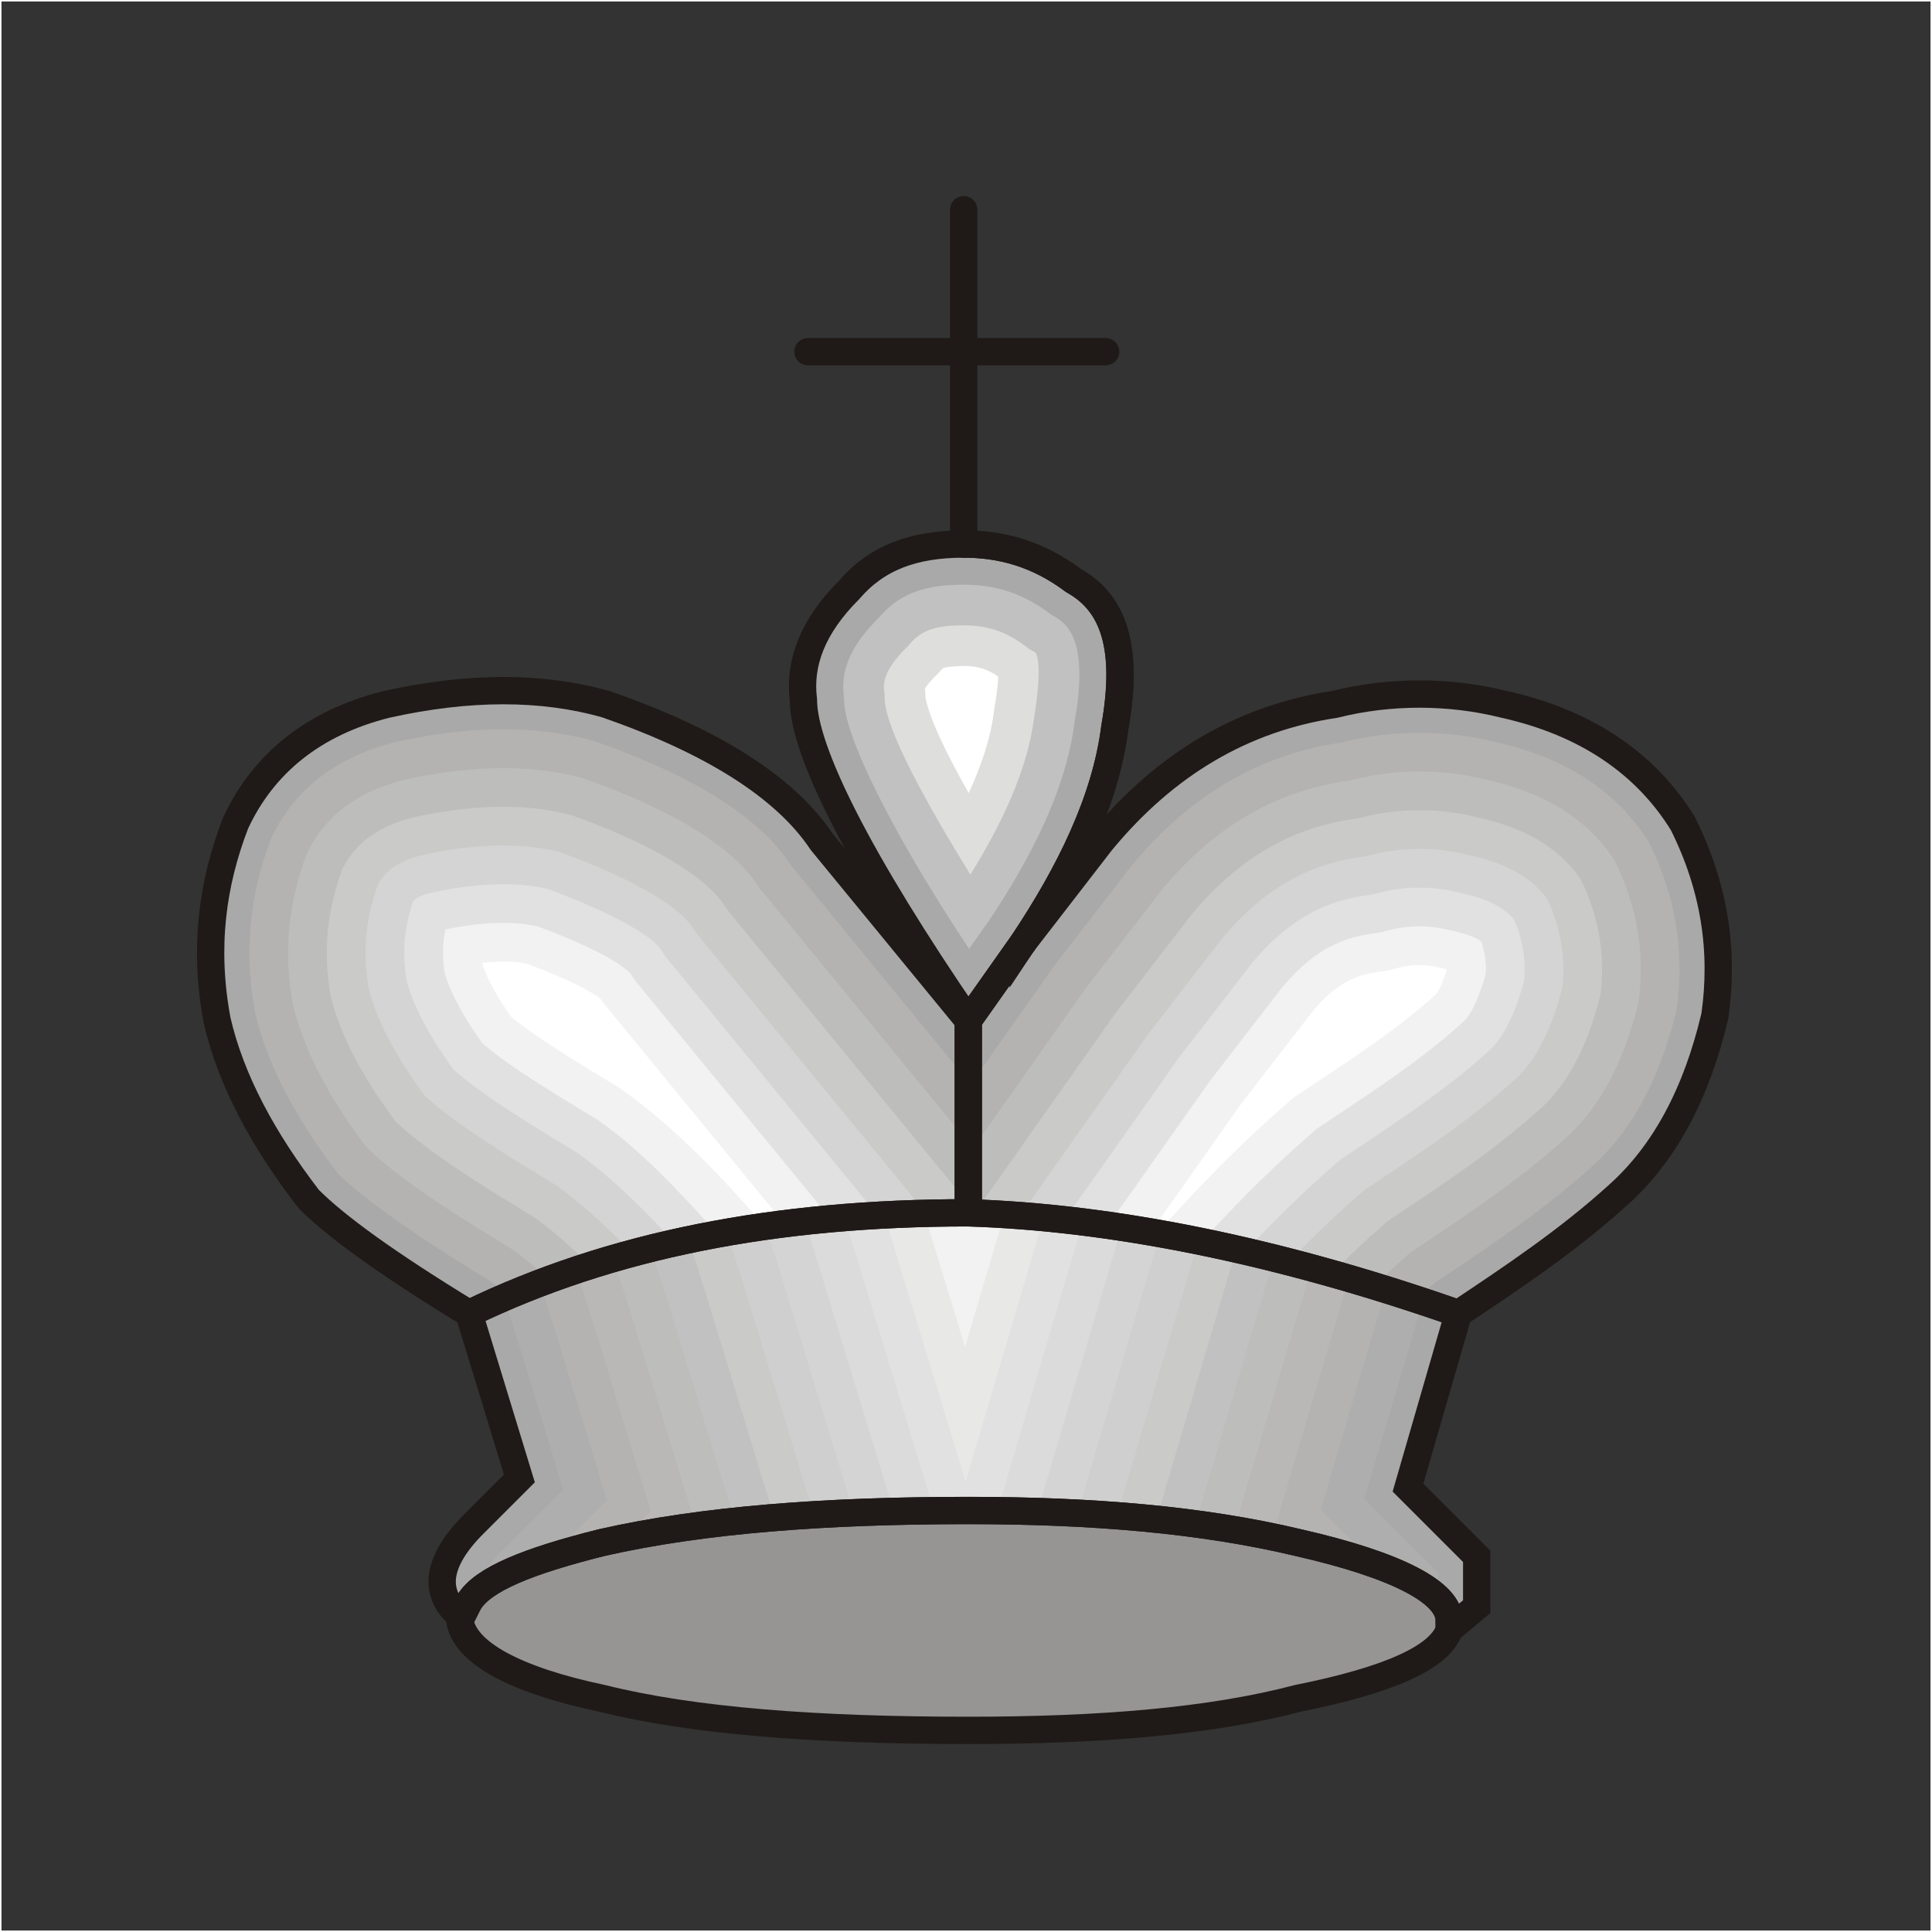 <?xml version="1.0" encoding="UTF-8"?>
<!DOCTYPE svg PUBLIC "-//W3C//DTD SVG 1.1//EN" "http://www.w3.org/Graphics/SVG/1.1/DTD/svg11.dtd">
<!-- Creator: CorelDRAW -->
<svg xmlns="http://www.w3.org/2000/svg" xml:space="preserve" width="99.802mm" height="99.802mm" style="shape-rendering:geometricPrecision; text-rendering:geometricPrecision; image-rendering:optimizeQuality; fill-rule:evenodd; clip-rule:evenodd"
viewBox="0 0 99.802 99.802"
 xmlns:xlink="http://www.w3.org/1999/xlink">
 <rect x="0" y="0" width="99.802" height="99.802" fill="#333333" stroke="none"/>
 <defs>
  <style type="text/css">
   <![CDATA[
    .str0 {stroke:white;stroke-width:0.076}
    .str2 {stroke:#1F1A17;stroke-width:1.411}
    .str1 {stroke:#1F1A17;stroke-width:1.411;stroke-linecap:round;stroke-linejoin:round}
    .fil0 {fill:none}
    .fil16 {fill:#969594}
    .fil1 {fill:#AAA9A9}
    .fil11 {fill:#AFAEAE}
    .fil5 {fill:#B4B3B2}
    .fil12 {fill:#B9B8B7}
    .fil6 {fill:#BDBDBC}
    .fil2 {fill:#C2C1C1}
    .fil7 {fill:#CACAC9}
    .fil13 {fill:#D0CFCF}
    .fil8 {fill:#D5D4D4}
    .fil14 {fill:#DBDBDB}
    .fil3 {fill:#DEDEDD}
    .fil9 {fill:#E2E1E1}
    .fil15 {fill:#E8E8E7}
    .fil10 {fill:#F2F2F2}
    .fil4 {fill:white}
   ]]>
  </style>
 </defs>
 <g id="Layer_x0020_1">
  <rect class="fil0 str0" x="0.038" y="0.038" width="99.726" height="99.726"/>
  <g id="_40816152">
   <path id="_56913904" class="fil1" d="M52.858 48.69c2.366,-3.549 4.259,-7.335 4.732,-11.121 0.71,-4.022 0,-6.388 -2.129,-7.572 -1.893,-1.419 -3.786,-1.893 -5.679,-1.893 -2.603,0 -4.496,0.71 -5.915,2.366 -1.893,1.893 -2.602,3.785 -2.366,5.679 0,2.602 2.839,8.281 8.518,16.562l2.839 -4.022z"/>
   <g>
    <path id="_41546464" class="fil2" d="M51.126 47.502c1.992,-2.992 3.929,-6.582 4.38,-10.194l0.007 -0.052 0.009 -0.052c0.235,-1.331 0.544,-3.774 -0.469,-4.896 -0.175,-0.194 -0.384,-0.348 -0.612,-0.475l-0.125 -0.07 -0.115 -0.086c-1.346,-1.009 -2.741,-1.473 -4.419,-1.473 -1.691,0 -3.187,0.31 -4.321,1.633l-0.052 0.061 -0.057 0.057c-1.057,1.057 -1.962,2.372 -1.767,3.933l0.016 0.13 0 0.131c0,1.346 1.298,4.018 1.9,5.197 1.334,2.612 2.917,5.185 4.558,7.668l1.068 -1.512z"/>
    <path id="_57149544" class="fil3" d="M50.127 45.177c1.531,-2.462 2.946,-5.327 3.296,-8.129l0.013 -0.105 0.018 -0.104c0.096,-0.546 0.375,-2.603 0.039,-3.125 -0.02,-0.017 -0.052,-0.035 -0.072,-0.046l-0.25 -0.139 -0.229 -0.172c-0.982,-0.736 -1.936,-1.053 -3.16,-1.053 -1.02,0 -2.031,0.088 -2.727,0.9l-0.105 0.122 -0.114 0.114c-0.526,0.526 -1.27,1.369 -1.168,2.188l0.033 0.26 0 0.251c0.082,1.652 2.317,5.631 4.426,9.037z"/>
    <path id="_41546688" class="fil4" d="M50.04 40.968c0.637,-1.375 1.127,-2.802 1.299,-4.181l0.02 -0.157 0.028 -0.156c0.06,-0.338 0.162,-1.001 0.175,-1.524 -0.566,-0.398 -1.061,-0.546 -1.78,-0.546 -0.23,0 -0.861,0.019 -1.093,0.123 -0.014,0.013 -0.029,0.03 -0.04,0.044l-0.157 0.183 -0.171 0.171c-0.137,0.137 -0.411,0.428 -0.543,0.647l0.023 0.185 0 0.236c0.196,1.109 1.104,2.971 2.239,4.975z"/>
   </g>
   <path id="_56987992" class="fil1" d="M86.93 42.538c-1.893,-3.076 -4.969,-5.206 -9.227,-6.152 -2.84,-0.71 -5.916,-0.71 -8.755,0 -4.732,0.71 -8.755,3.076 -12.067,7.099l-4.022 5.205 -2.839 4.022 -7.572 -9.227c-1.893,-2.84 -5.679,-5.205 -11.121,-7.099 -3.313,-0.946 -7.098,-0.946 -11.357,0 -3.786,0.946 -6.388,3.076 -7.808,6.152 -1.183,3.076 -1.656,6.388 -0.946,10.174 0.71,3.076 2.366,6.152 4.732,9.228 1.419,1.42 4.022,3.312 8.281,5.915 7.335,-3.549 15.853,-5.205 25.791,-5.205 7.335,0.236 15.853,1.893 25.317,5.205 2.839,-1.893 5.679,-3.786 8.281,-6.152 2.366,-2.13 4.022,-5.206 4.968,-9.228 0.473,-3.313 0,-6.625 -1.656,-9.937z"/>
   <g>
    <path id="_55533456" class="fil5" d="M17.451 60.615c0.824,0.807 1.806,1.546 2.737,2.214 1.64,1.177 3.361,2.268 5.083,3.32l0.071 0.043 0.067 0.049c0.29,0.212 0.578,0.442 0.866,0.686 6.861,-2.911 14.717,-4.277 23.744,-4.277 6.77,0.218 14.548,1.646 23.147,4.469 0.28,-0.259 0.562,-0.513 0.848,-0.765l0.101 -0.089 0.112 -0.074c2.782,-1.855 5.566,-3.714 8.051,-5.972 2.339,-2.105 3.622,-5.106 4.341,-8.114 0.414,-3.017 -0.087,-5.857 -1.437,-8.592 -1.799,-2.873 -4.646,-4.449 -7.912,-5.174l-0.026 -0.006 -0.025 -0.006c-2.523,-0.63 -5.262,-0.631 -7.785,0l-0.093 0.023 -0.095 0.014c-4.439,0.666 -7.958,2.926 -10.801,6.369l-3.976 5.146 -4.329 6.132 -9.3 -11.334 -0.055 -0.083c-2.055,-3.083 -6.681,-5.12 -10.059,-6.3 -3.349,-0.943 -6.932,-0.706 -10.294,0.039 -2.87,0.723 -5.149,2.268 -6.426,4.986 -1.125,2.955 -1.408,5.868 -0.831,8.984 0.707,3.023 2.409,5.864 4.279,8.312z"/>
    <path id="_56601232" class="fil6" d="M18.953 59.285c1.939,1.865 5.124,3.79 7.361,5.157l0.142 0.087 0.134 0.098c0.597,0.437 1.186,0.938 1.763,1.477 6.358,-2.346 13.537,-3.454 21.666,-3.454 6.193,0.199 13.23,1.411 20.968,3.778 0.557,-0.538 1.125,-1.063 1.706,-1.575l0.201 -0.177 0.223 -0.149c2.694,-1.796 5.407,-3.6 7.809,-5.783l0.015 -0.013c1.995,-1.795 3.085,-4.431 3.708,-6.993 0.332,-2.55 -0.092,-4.928 -1.217,-7.247 -1.513,-2.356 -3.898,-3.6 -6.598,-4.2l-0.051 -0.011 -0.051 -0.013c-2.204,-0.551 -4.611,-0.551 -6.815,-0l-0.186 0.047 -0.19 0.029c-3.938,0.591 -7.012,2.593 -9.535,5.64l-3.93 5.086 -5.818 8.242 -11.029 -13.441 -0.11 -0.165c-1.746,-2.62 -6.112,-4.488 -8.995,-5.5 -2.993,-0.829 -6.233,-0.585 -9.233,0.076 -2.245,0.571 -4.025,1.708 -5.045,3.824 -0.966,2.572 -1.209,5.077 -0.715,7.789 0.634,2.667 2.175,5.219 3.822,7.393z"/>
    <path id="_56990032" class="fil7" d="M20.451 57.95c1.823,1.711 4.864,3.537 6.906,4.785l0.213 0.13 0.201 0.147c0.931,0.681 1.834,1.494 2.703,2.364 5.823,-1.848 12.307,-2.727 19.544,-2.727 5.603,0.18 11.895,1.189 18.773,3.132 0.834,-0.837 1.692,-1.649 2.579,-2.43l0.302 -0.266 0.335 -0.223c2.606,-1.737 5.251,-3.488 7.574,-5.599l0.022 -0.02c1.644,-1.48 2.55,-3.755 3.076,-5.871 0.251,-2.081 -0.094,-4 -0.993,-5.898 -1.224,-1.835 -3.155,-2.758 -5.286,-3.232l-0.077 -0.017 -0.076 -0.019c-1.886,-0.471 -3.959,-0.471 -5.845,-0l-0.28 0.07 -0.285 0.043c-3.436,0.516 -6.068,2.262 -8.271,4.912l-3.882 5.024 -7.307 10.352 -12.758 -15.548 -0.165 -0.248c-1.423,-2.135 -5.54,-3.856 -7.928,-4.699 -2.636,-0.713 -5.537,-0.466 -8.174,0.112 -1.619,0.417 -2.91,1.16 -3.668,2.67 -0.805,2.184 -1.007,4.282 -0.596,6.586 0.561,2.308 1.937,4.569 3.362,6.469z"/>
    <path id="_41732600" class="fil8" d="M21.946 56.609c1.71,1.562 4.607,3.292 6.454,4.42l0.284 0.173 0.268 0.196c1.238,0.906 2.473,2.051 3.71,3.337 4.643,-1.248 9.69,-1.92 15.184,-2.059l-11.836 -14.425 -0.22 -0.331c-1.079,-1.619 -4.948,-3.214 -6.859,-3.897 -2.278,-0.597 -4.845,-0.348 -7.116,0.147 -0.988,0.257 -1.807,0.638 -2.297,1.533 -0.639,1.787 -0.798,3.476 -0.471,5.364 0.487,1.946 1.692,3.913 2.899,5.541zm44.632 8.575c1.113,-1.155 2.267,-2.273 3.471,-3.333l0.403 -0.355 0.447 -0.298c2.517,-1.678 5.094,-3.376 7.338,-5.415l0.029 -0.027c1.283,-1.155 2.015,-3.073 2.442,-4.744 0.173,-1.607 -0.091,-3.07 -0.763,-4.542 -0.934,-1.31 -2.424,-1.931 -3.977,-2.276l-0.103 -0.023 -0.102 -0.025c-1.568,-0.392 -3.307,-0.392 -4.875,-0l-0.373 0.093 -0.38 0.057c-2.933,0.44 -5.127,1.932 -7.007,4.186l-3.833 4.961 -6.601 9.351c4.278,0.325 8.92,1.107 13.885,2.388z"/>
    <path id="_57429800" class="fil9" d="M23.437 55.261c1.603,1.417 4.355,3.052 6.006,4.062l0.355 0.217 0.335 0.245c1.53,1.119 3.106,2.666 4.711,4.413 3.298,-0.741 6.793,-1.209 10.499,-1.419l-10.942 -13.335 -0.271 -0.407c-0.827,-1.131 -4.246,-2.537 -5.792,-3.1 -1.928,-0.48 -4.178,-0.229 -6.086,0.186 -0.335,0.084 -0.712,0.195 -0.921,0.46 -0.456,1.36 -0.565,2.627 -0.326,4.07 0.413,1.581 1.439,3.249 2.432,4.608zm40.905 9.374c1.396,-1.494 2.85,-2.934 4.385,-4.285l0.503 -0.443 0.558 -0.372c2.428,-1.619 4.939,-3.264 7.102,-5.231l0.037 -0.033c0.906,-0.815 1.476,-2.373 1.805,-3.611 0.099,-1.122 -0.081,-2.13 -0.521,-3.162 -0.646,-0.782 -1.718,-1.136 -2.678,-1.35l-0.128 -0.028 -0.127 -0.032c-1.249,-0.312 -2.656,-0.312 -3.905,-0l-0.466 0.117 -0.475 0.071c-2.428,0.364 -4.189,1.605 -5.745,3.461l-3.784 4.897 -5.913 8.377c2.96,0.328 6.082,0.865 9.352,1.625z"/>
    <path id="_56989456" class="fil10" d="M24.926 53.906c1.501,1.279 4.106,2.821 5.561,3.71l0.425 0.26 0.403 0.294c1.792,1.311 3.742,3.321 5.753,5.575 1.883,-0.345 3.827,-0.607 5.836,-0.788l-10.11 -12.322 -0.246 -0.369c-0.871,-0.873 -3.421,-1.914 -4.782,-2.411 -1.474,-0.342 -3.266,-0.147 -4.755,0.152 -0.153,0.725 -0.169,1.432 -0.046,2.227 0.339,1.216 1.175,2.574 1.962,3.672zm37.154 10.234c0.205,-0.226 0.411,-0.451 0.619,-0.674 1.496,-1.612 3.057,-3.164 4.707,-4.617l0.604 -0.532 0.67 -0.447c2.338,-1.559 4.783,-3.153 6.866,-5.047l0.044 -0.04c0.507,-0.456 0.921,-1.621 1.163,-2.473 0.031,-0.599 -0.053,-1.139 -0.248,-1.691 -0.384,-0.276 -1.09,-0.45 -1.405,-0.52l-0.154 -0.034 -0.153 -0.038c-0.931,-0.233 -2.004,-0.233 -2.935,-0l-0.559 0.14 -0.57 0.086c-1.919,0.288 -3.256,1.28 -4.483,2.738l-3.733 4.831 -5.275 7.473c1.572,0.224 3.188,0.505 4.843,0.845z"/>
    <path id="_40867696" class="fil4" d="M26.395 52.52c1.453,1.189 3.734,2.534 5.134,3.39l0.496 0.303 0.47 0.344c2.486,1.819 4.793,4.244 7.02,6.792 0.335,-0.048 0.672,-0.092 1.01,-0.135l-9.342 -11.385 -0.143 -0.214c-0.849,-0.668 -2.681,-1.41 -3.833,-1.833 -0.685,-0.141 -1.501,-0.129 -2.294,-0.046 0.003,0.025 0.006,0.051 0.01,0.077 0.263,0.85 0.886,1.869 1.472,2.708zm33.393 11.182c0.474,-0.537 0.955,-1.07 1.445,-1.597 1.541,-1.661 3.15,-3.26 4.851,-4.757l0.705 -0.621 0.781 -0.521c2.248,-1.498 4.627,-3.042 6.629,-4.861 0.199,-0.265 0.393,-0.792 0.541,-1.276 -0.027,-0.006 -0.052,-0.012 -0.074,-0.017l-0.179 -0.04 -0.178 -0.044c-0.613,-0.153 -1.353,-0.153 -1.965,-0l-0.652 0.163 -0.665 0.1c-1.402,0.21 -2.33,0.96 -3.223,2.015l-3.681 4.764 -4.681 6.631 0.348 0.061z"/>
   </g>
   <g>
    <path id="_56348504" class="fil1" d="M74.862 84.181l1.42 -1.183 0 -2.603 -3.549 -3.549 2.603 -8.991c-9.464,-3.313 -17.982,-4.969 -25.317,-5.205 -9.938,0 -18.456,1.656 -25.791,5.205l0.763 2.496 0.011 0.036 1.828 5.986 -2.366 2.366c-1.893,1.893 -2.13,3.549 -0.71,4.732l0.473 -0.71c0.71,-1.183 3.076,-2.13 6.861,-3.076 5.206,-1.183 11.594,-1.657 18.929,-1.657 6.388,0 12.067,0.473 17.036,1.657 5.205,1.183 7.808,2.602 7.808,4.022 0,0.237 0,0.237 0,0.473z"/>
    <g>
     <path id="_41224888" class="fil11" d="M73.996 82.299l0.286 -0.238 0 -0.838 -3.805 -3.804 3.014 -10.192c-8.729,-2.894 -16.618,-4.356 -23.473,-4.577 -9.133,0 -17.067,1.399 -23.985,4.381l0.882 2.772 2.179 7.135 -3.215 3.216c-0.115,0.115 -0.422,0.451 -0.673,0.793 0.247,0.127 0.454,0.302 0.619,0.512 1.199,-0.626 2.971,-1.2 5.264,-1.773 5.206,-1.183 11.594,-1.657 18.929,-1.657 6.388,0 12.067,0.473 17.036,1.657 3.473,0.789 5.786,1.684 6.942,2.613z"/>
     <path id="_41773696" class="fil5" d="M71.039 80.809l-2.817 -2.817 3.365 -11.378c-7.974,-2.489 -15.215,-3.76 -21.568,-3.964 -8.326,0 -15.655,1.163 -22.126,3.627l0.929 2.92 2.537 8.306 -2.924 2.924c0.787,-0.25 1.673,-0.495 2.655,-0.741 5.206,-1.183 11.594,-1.657 18.929,-1.657 6.388,0 12.067,0.473 17.036,1.657 1.563,0.355 2.891,0.732 3.985,1.123z"/>
     <path id="_58601048" class="fil12" d="M67.097 79.695l-1.13 -1.129 3.705 -12.53c-7.222,-2.109 -13.813,-3.198 -19.654,-3.386 -7.528,0 -14.24,0.951 -20.242,2.954l0.953 2.997 2.891 9.465 -1.371 1.371c4.984,-1.002 10.97,-1.409 17.768,-1.409 6.388,0 12.067,0.473 17.036,1.657l0.042 0.01z"/>
     <path id="_57122144" class="fil6" d="M63.748 79.019l4 -13.525c-6.471,-1.754 -12.411,-2.673 -17.729,-2.844 -6.739,0 -12.825,0.762 -18.332,2.359l0.953 2.997 3.245 10.625 -0.234 0.235c4.232,-0.588 9.051,-0.837 14.368,-0.837 5.013,0 9.59,0.292 13.729,0.989z"/>
     <path id="_41263928" class="fil2" d="M61.751 78.718l4.06 -13.728c-5.723,-1.427 -11.009,-2.186 -15.792,-2.34 -5.96,0 -11.409,0.596 -16.399,1.839l0.929 2.922 3.413 11.173c3.65,-0.387 7.685,-0.555 12.057,-0.555 4.221,0 8.131,0.207 11.732,0.689z"/>
     <path id="_57335856" class="fil7" d="M59.736 78.48l4.127 -13.954c-4.979,-1.129 -9.608,-1.739 -13.844,-1.876 -5.191,0 -9.993,0.452 -14.443,1.39l0.883 2.776 3.537 11.579c3.098,-0.252 6.448,-0.365 10.024,-0.365 3.446,0 6.685,0.138 9.717,0.451z"/>
     <path id="_41237456" class="fil13" d="M57.704 78.299l4.198 -14.195c-4.238,-0.861 -8.209,-1.335 -11.883,-1.454 -4.431,0 -8.578,0.33 -12.466,1.009l0.815 2.561 3.674 12.03c2.512,-0.151 5.175,-0.221 7.976,-0.221 2.687,0 5.249,0.084 7.685,0.269z"/>
     <path id="_40857680" class="fil8" d="M55.657 78.168l4.27 -14.441c-3.502,-0.624 -6.811,-0.978 -9.908,-1.077 -3.68,0 -7.165,0.228 -10.467,0.694l0.726 2.281 3.824 12.52c1.895,-0.079 3.869,-0.116 5.917,-0.116 1.945,0 3.825,0.044 5.638,0.139z"/>
     <path id="_57679856" class="fil14" d="M53.596 78.083l4.342 -14.684c-2.772,-0.421 -5.415,-0.668 -7.92,-0.749 -2.938,0 -5.752,0.145 -8.449,0.441l0.617 1.939 3.985 13.047c1.251,-0.032 2.534,-0.047 3.847,-0.047 1.218,0 2.411,0.017 3.578,0.053z"/>
     <path id="_40857184" class="fil9" d="M51.524 78.038l4.411 -14.917c-2.048,-0.255 -4.022,-0.411 -5.916,-0.472 -2.206,0 -4.342,0.082 -6.411,0.248l0.489 1.537 4.155 13.604c0.583,-0.006 1.172,-0.01 1.767,-0.01 0.506,0 1.008,0.003 1.505,0.009z"/>
     <path id="_40857752" class="fil15" d="M53.915 62.9c-1.333,-0.126 -2.632,-0.209 -3.896,-0.25 -1.484,0 -2.935,0.037 -4.356,0.112l0.343 1.077 3.877 12.695 4.032 -13.634z"/>
     <path id="_41545344" class="fil10" d="M49.852 69.586l2.025 -6.847c-0.628,-0.04 -1.247,-0.07 -1.858,-0.089 -0.77,0 -1.53,0.01 -2.283,0.03l0.179 0.564 1.937 6.342z"/>
    </g>
   </g>
   <path id="_57488504" class="fil0 str1" d="M52.858 48.69c2.366,-3.549 4.259,-7.335 4.732,-11.121 0.71,-4.022 0,-6.388 -2.129,-7.572 -1.893,-1.419 -3.786,-1.893 -5.679,-1.893"/>
   <path id="_57488264" class="fil0 str2" d="M52.858 48.69c2.366,-3.549 4.259,-7.335 4.732,-11.121 0.71,-4.022 0,-6.388 -2.129,-7.572 -1.893,-1.419 -3.786,-1.893 -5.679,-1.893 -2.603,0 -4.496,0.71 -5.915,2.366 -1.893,1.893 -2.602,3.785 -2.366,5.679 0,2.602 2.839,8.281 8.518,16.562l2.839 -4.022z"/>
   <path id="_57488024" class="fil0 str2" d="M86.93 42.538c-1.893,-3.076 -4.969,-5.206 -9.227,-6.152 -2.84,-0.71 -5.916,-0.71 -8.755,0 -4.732,0.71 -8.755,3.076 -12.067,7.099l-4.022 5.205 -2.839 4.022 0 9.938c7.335,0.236 15.853,1.893 25.317,5.205 2.839,-1.893 5.679,-3.786 8.281,-6.152 2.366,-2.13 4.022,-5.206 4.968,-9.228 0.473,-3.313 0,-6.625 -1.656,-9.937z"/>
   <path id="_57487784" class="fil0 str2" d="M50.019 62.65l0 -9.938 -7.572 -9.227c-1.893,-2.84 -5.679,-5.205 -11.121,-7.099 -3.313,-0.946 -7.098,-0.946 -11.357,0 -3.786,0.946 -6.388,3.076 -7.808,6.152 -1.183,3.076 -1.656,6.388 -0.946,10.174 0.71,3.076 2.366,6.152 4.732,9.228 1.419,1.42 4.022,3.312 8.281,5.915 7.335,-3.549 15.853,-5.205 25.791,-5.205z"/>
   <path id="_57487544" class="fil16 str2" d="M50.019 89.387c6.861,0 12.54,-0.473 17.036,-1.657 4.732,-0.946 7.335,-2.13 7.808,-3.549 0,-0.236 0,-0.236 0,-0.473 0,-1.42 -2.602,-2.839 -7.808,-4.022 -4.969,-1.183 -10.647,-1.657 -17.036,-1.657 -7.335,0 -13.723,0.473 -18.929,1.657 -3.785,0.946 -6.152,1.893 -6.861,3.076l-0.473 0.946c0.237,1.656 2.84,3.076 7.335,4.022 4.732,1.183 11.121,1.657 18.929,1.657z"/>
   <path id="_41228632" class="fil0 str2" d="M74.862 83.708c0,0.237 0,0.237 0,0.473l1.42 -1.183 0 -2.603 -3.549 -3.549 2.603 -8.991c-9.464,-3.313 -17.982,-4.969 -25.317,-5.205 -9.938,0 -18.456,1.656 -25.791,5.205l2.602 8.518 -2.366 2.366c-1.893,1.893 -2.13,3.549 -0.71,4.732l0.473 -0.71c0.71,-1.183 3.076,-2.13 6.861,-3.076 5.206,-1.183 11.594,-1.657 18.929,-1.657 6.388,0 12.067,0.473 17.036,1.657 5.205,1.183 7.808,2.602 7.808,4.022z"/>
   <line id="_57150984" class="fil0 str1" x1="49.782" y1="18.168" x2="49.782" y2= "10.832" />
   <line id="_56883984" class="fil0 str1" x1="41.737" y1="18.168" x2="49.782" y2= "18.168" />
   <line id="_56990496" class="fil0 str1" x1="49.782" y1="18.168" x2="49.782" y2= "28.105" />
   <line id="_41210056" class="fil0 str1" x1="57.117" y1="18.168" x2="49.782" y2= "18.168" />
  </g>
 </g>
</svg>
